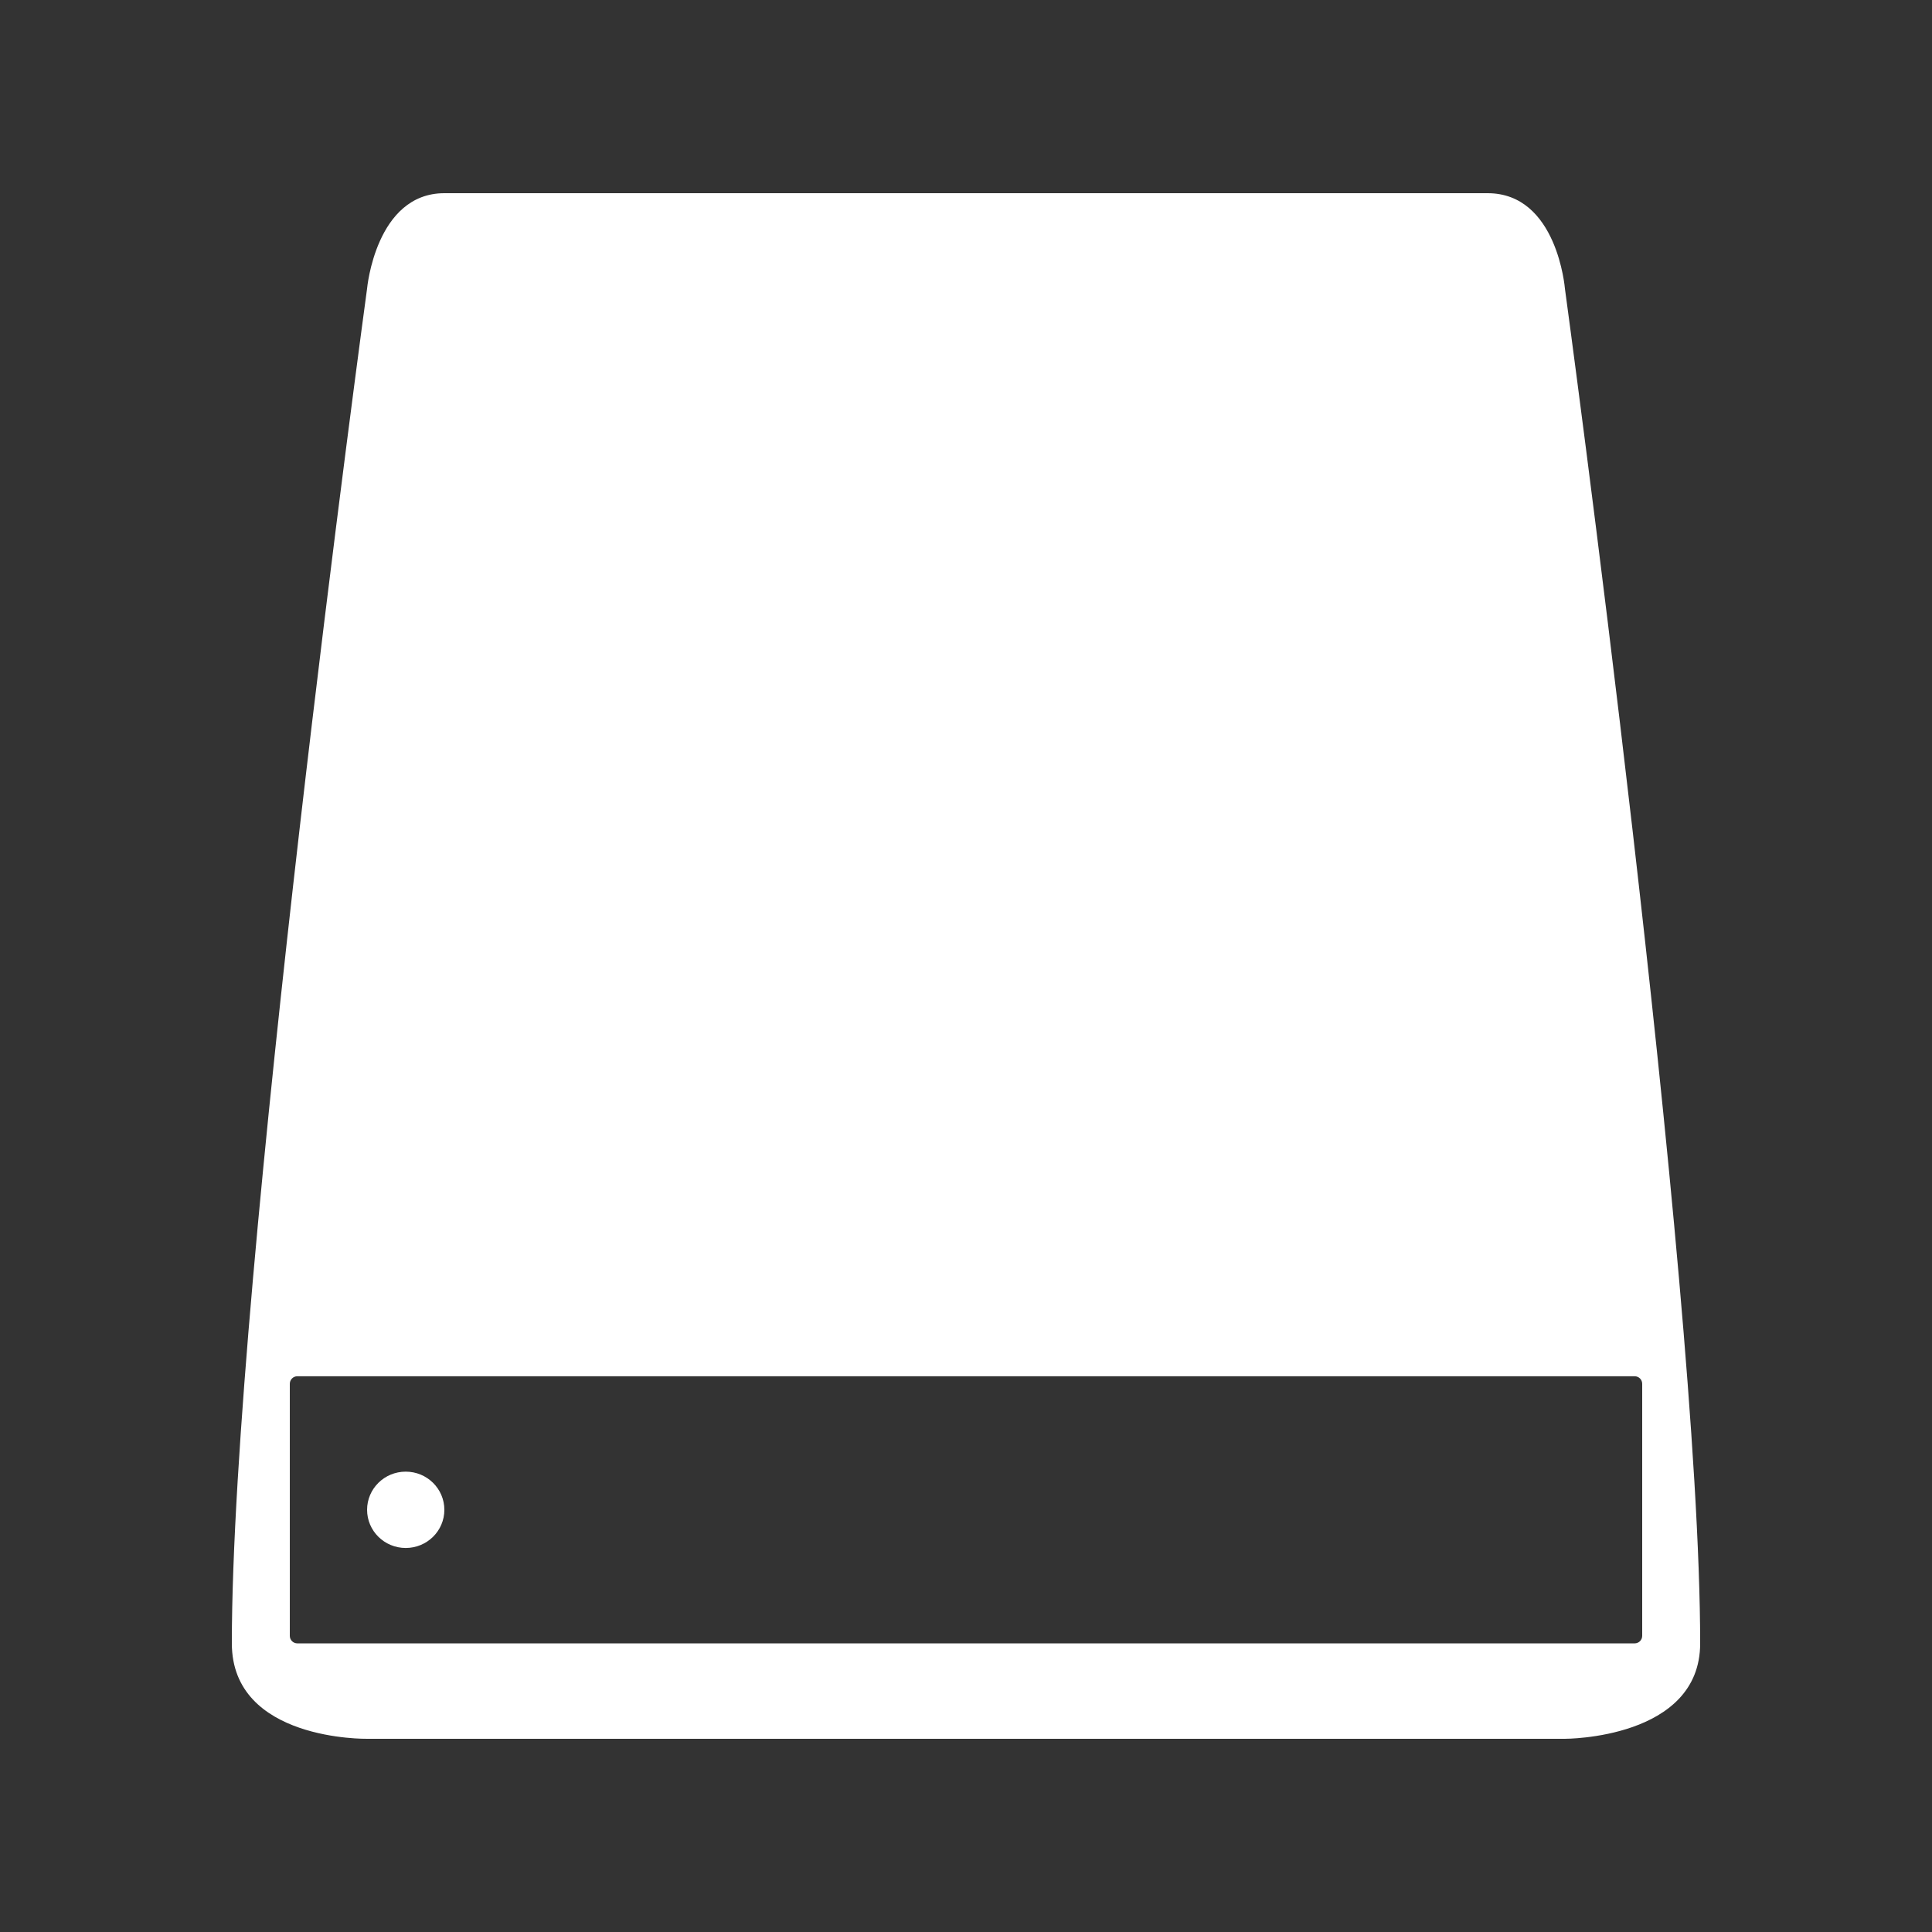 <?xml version="1.0" encoding="utf-8"?>
<svg width="256px" height="256px" viewBox="0 0 256 256" version="1.1" xmlns:xlink="http://www.w3.org/1999/xlink" xmlns="http://www.w3.org/2000/svg">
  <rect x="0" y="0" width="256" height="256" fill="#333333" stroke="none"/>
  <g id="SecondStepIcon">
    <path d="M256 0L256 0L256 256L0 256L0 0L256 0Z" id="SecondStepIcon" fill="none" stroke="none" />
    <path d="M0 0L256 0L256 256L0 256L0 0Z" id="Back" fill="none" fill-rule="evenodd" stroke="none" />
    <path d="M197.12 25.6L58.88 25.6C49.782 25.6 48.639 38.242 48.639 38.242C48.639 38.242 30.72 169.718 30.721 217.757C30.721 230.725 48.641 230.399 48.641 230.399L207.361 230.399C207.361 230.399 225.28 230.453 225.28 217.757C225.28 169.718 207.36 38.242 207.36 38.242C207.36 38.242 206.347 25.6 197.12 25.6ZM216.6 182.36C217.153 182.36 217.6 182.807 217.6 183.36L217.6 216.757C217.6 217.309 217.153 217.757 216.6 217.757L39.401 217.757C38.848 217.757 38.401 217.309 38.401 216.757L38.401 183.36C38.401 182.807 38.848 182.36 39.401 182.36L216.6 182.36ZM48.641 200.058C48.641 197.265 50.933 195.001 53.761 195.001C56.588 195.001 58.88 197.265 58.88 200.058C58.88 202.851 56.588 205.115 53.761 205.115C50.933 205.115 48.641 202.851 48.641 200.058Z" id="Icon" fill="#FFFFFF" fill-rule="evenodd" stroke="none" />
  </g>
</svg>